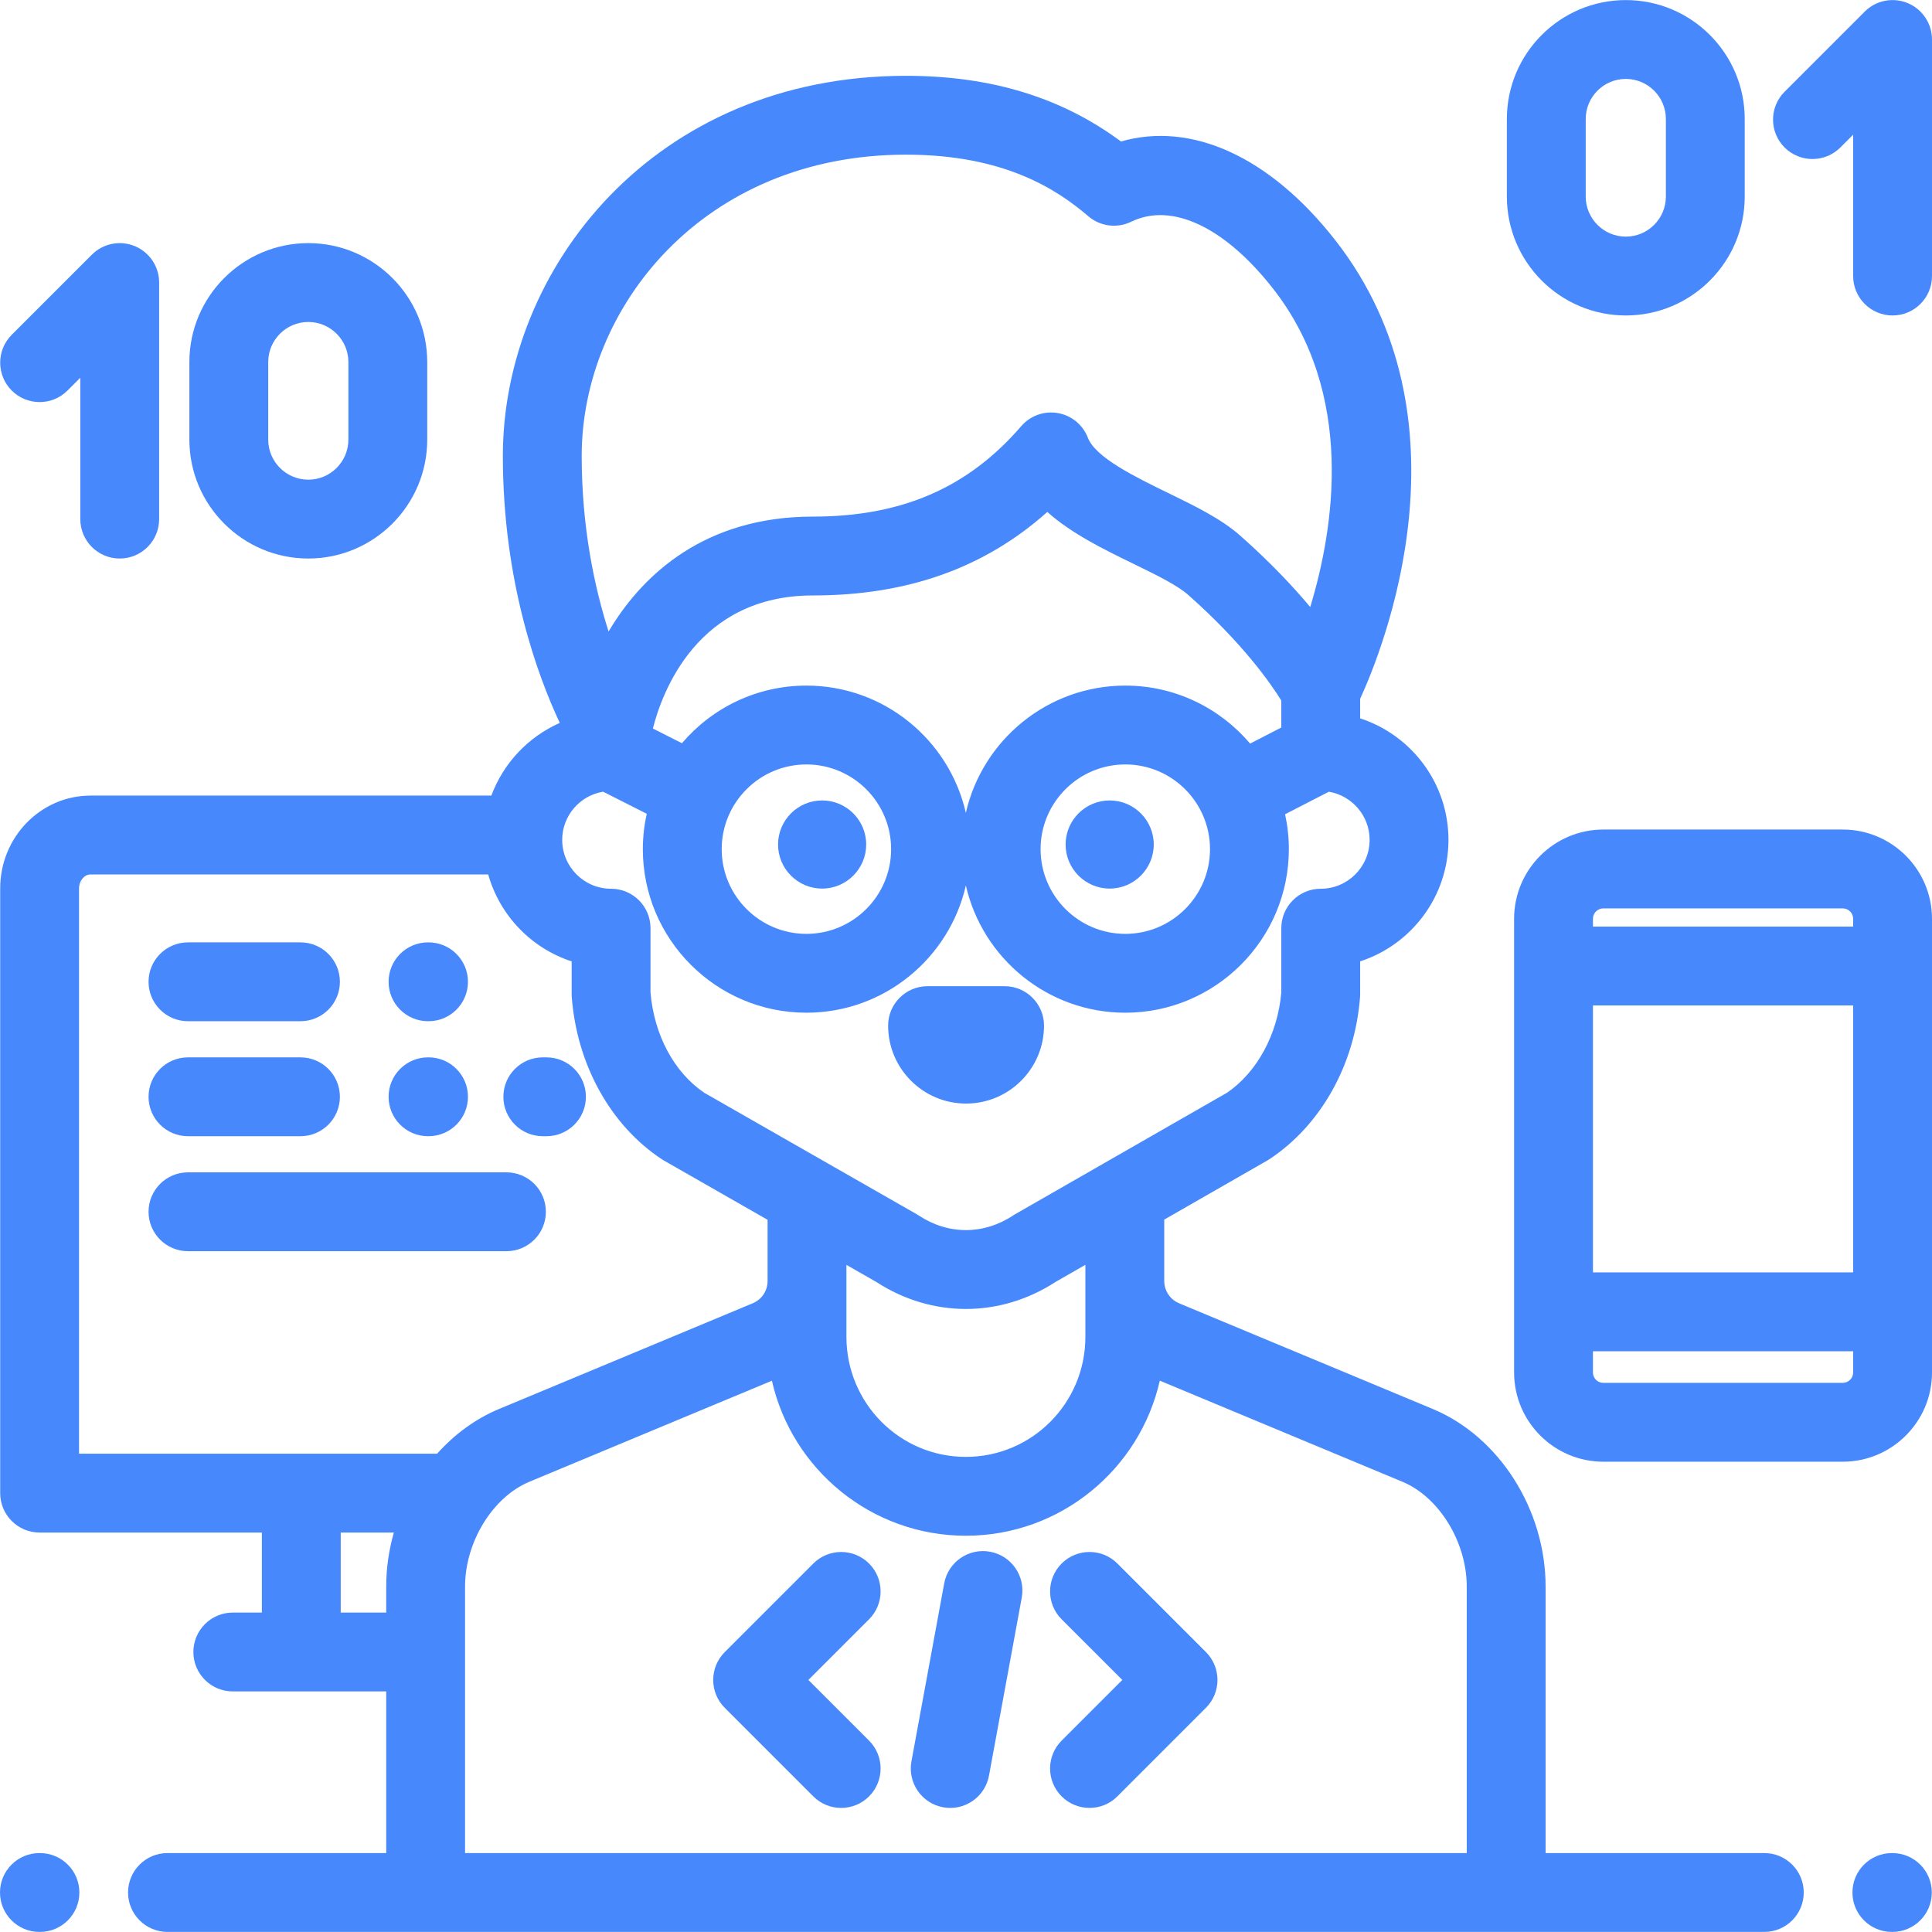 <!DOCTYPE svg PUBLIC "-//W3C//DTD SVG 1.1//EN" "http://www.w3.org/Graphics/SVG/1.1/DTD/svg11.dtd">
<!-- Uploaded to: SVG Repo, www.svgrepo.com, Transformed by: SVG Repo Mixer Tools -->
<svg fill="#4789fc" height="800px" width="800px" version="1.1" id="Layer_1" xmlns="http://www.w3.org/2000/svg" xmlns:xlink="http://www.w3.org/1999/xlink" viewBox="0 0 512 512" xml:space="preserve">
<g id="SVGRepo_bgCarrier" stroke-width="0"/>
<g id="SVGRepo_tracerCarrier" stroke-linecap="round" stroke-linejoin="round"/>
<g id="SVGRepo_iconCarrier"> <g> <g> <path d="M113.566,249.738h-0.137c-5.77,0-10.448,4.678-10.448,10.448s4.677,10.448,10.448,10.448h0.137 c5.77,0,10.448-4.678,10.448-10.448S119.336,249.738,113.566,249.738z"/> </g> </g> <g> <g> <path d="M79.628,249.738H49.816c-5.77,0-10.448,4.678-10.448,10.448s4.678,10.448,10.448,10.448h29.812 c5.77,0,10.448-4.678,10.448-10.448S85.398,249.738,79.628,249.738z"/> </g> </g> <g> <g> <path d="M134.215,310.684H49.816c-5.77,0-10.448,4.678-10.448,10.448c0,5.77,4.678,10.448,10.448,10.448h84.399 c5.77,0,10.448-4.677,10.448-10.448C144.663,315.362,139.986,310.684,134.215,310.684z"/> </g> </g> <g> <g> <path d="M113.566,280.21h-0.137c-5.77,0-10.448,4.678-10.448,10.448c0,5.77,4.677,10.448,10.448,10.448h0.137 c5.77,0,10.448-4.677,10.448-10.448C124.014,284.888,119.336,280.21,113.566,280.21z"/> </g> </g> <g> <g> <path d="M79.628,280.212H49.816c-5.77,0-10.448,4.677-10.448,10.448c0,5.77,4.678,10.448,10.448,10.448h29.812 c5.77,0,10.448-4.677,10.448-10.448C90.076,284.889,85.398,280.212,79.628,280.212z"/> </g> </g> <g> <g> <path d="M144.823,280.212h-0.976c-5.77,0-10.448,4.677-10.448,10.448c0,5.77,4.678,10.448,10.448,10.448h0.976 c5.77,0,10.448-4.677,10.448-10.448C155.271,284.889,150.593,280.212,144.823,280.212z"/> </g> </g> <g> <g> <path d="M10.585,491.085h-0.137C4.678,491.085,0,495.763,0,501.533s4.678,10.448,10.448,10.448h0.137 c5.77,0,10.448-4.678,10.448-10.448S16.355,491.085,10.585,491.085z"/> </g> </g> <g> <g> <path d="M501.501,491.085h-0.137c-5.77,0-10.448,4.678-10.448,10.448s4.677,10.448,10.448,10.448h0.137 c5.77,0,10.448-4.678,10.448-10.448S507.271,491.085,501.501,491.085z"/> </g> </g> <g> <g> <path d="M294.077,212.125c-6.44,0-11.679,5.239-11.679,11.679c0,6.439,5.239,11.678,11.679,11.678s11.679-5.239,11.679-11.678 C305.756,217.364,300.517,212.125,294.077,212.125z"/> </g> </g> <g> <g> <path d="M217.872,212.125c-6.44,0-11.679,5.239-11.679,11.679c0,6.439,5.239,11.678,11.679,11.678 c6.439,0,11.678-5.239,11.679-11.678C229.551,217.364,224.312,212.125,217.872,212.125z"/> </g> </g> <g> <g> <path d="M266.228,261.351h-20.419c-5.77,0-10.448,4.678-10.448,10.448c0,11.39,9.267,20.658,20.658,20.658 s20.657-9.266,20.658-20.658C276.676,266.028,271.998,261.351,266.228,261.351z"/> </g> </g> <g> <g> <path d="M214.231,445.205l16.078-16.077c4.08-4.081,4.081-10.697,0-14.776c-4.081-4.08-10.697-4.08-14.777,0l-23.465,23.465 c-4.08,4.081-4.08,10.697,0,14.777l23.465,23.465c2.039,2.04,4.714,3.06,7.388,3.06c2.674,0,5.348-1.02,7.389-3.059 c4.08-4.081,4.08-10.697,0-14.776L214.231,445.205z"/> </g> </g> <g> <g> <path d="M319.584,437.815l-23.465-23.465c-4.081-4.08-10.697-4.08-14.777,0c-4.08,4.081-4.08,10.697,0,14.777l16.078,16.077 l-16.078,16.077c-4.08,4.081-4.08,10.697,0,14.776c2.039,2.04,4.714,3.06,7.388,3.06c2.674,0,5.348-1.02,7.389-3.061 l23.465-23.465C323.663,448.511,323.663,441.895,319.584,437.815z"/> </g> </g> <g> <g> <path d="M262.391,411.226c-5.68-1.044-11.122,2.71-12.167,8.384l-8.681,47.169c-1.044,5.675,2.709,11.122,8.384,12.167 c0.639,0.117,1.275,0.174,1.903,0.174c4.943,0,9.336-3.524,10.264-8.559l8.681-47.169 C271.819,417.717,268.066,412.27,262.391,411.226z"/> </g> </g> <g> <g> <path d="M81.704,64.431c-17.379,0-31.518,14.139-31.518,31.518v20.547c0,17.379,14.139,31.518,31.518,31.518 c17.379,0,31.518-14.138,31.518-31.517V95.95C113.222,78.571,99.083,64.431,81.704,64.431z M92.326,116.498 c0,5.857-4.765,10.622-10.622,10.622s-10.622-4.765-10.622-10.622V95.95c0-5.857,4.765-10.622,10.622-10.622 s10.622,4.765,10.622,10.622V116.498z"/> </g> </g> <g> <g> <path d="M35.726,65.227c-3.904-1.617-8.399-0.723-11.386,2.264L3.11,88.721c-4.08,4.081-4.08,10.697,0,14.777 c4.081,4.079,10.697,4.079,14.776,0l3.393-3.393v37.463c0,5.77,4.678,10.448,10.448,10.448s10.448-4.678,10.447-10.447V74.88 C42.175,70.654,39.63,66.845,35.726,65.227z"/> </g> </g> <g> <g> <path d="M430.854,0.019c-17.379,0-31.518,14.139-31.518,31.518v20.547c0,17.379,14.139,31.518,31.518,31.518 s31.518-14.139,31.518-31.517V31.537C462.372,14.158,448.233,0.019,430.854,0.019z M441.476,52.085 c0,5.857-4.765,10.622-10.622,10.622s-10.622-4.765-10.622-10.622V31.537c0-5.857,4.765-10.622,10.622-10.622 s10.622,4.765,10.622,10.622V52.085z"/> </g> </g> <g> <g> <path d="M505.549,0.815c-3.905-1.618-8.398-0.723-11.386,2.264l-21.229,21.229c-4.08,4.081-4.08,10.697,0,14.776 c4.081,4.079,10.697,4.079,14.777,0l3.393-3.395v37.464c0,5.77,4.678,10.448,10.448,10.448S512,78.925,511.999,73.155V10.468 C511.999,6.242,509.454,2.432,505.549,0.815z"/> </g> </g> <g> <g> <path d="M488.354,219.838h-63.457c-13.038,0-23.646,10.609-23.646,23.648V363.72c0,13.039,10.608,23.648,23.646,23.648h63.457 c13.038,0,23.646-10.609,23.646-23.648V243.486C512,230.447,501.392,219.838,488.354,219.838z M422.148,243.486 c0-1.518,1.234-2.752,2.75-2.752h63.457c1.516,0,2.75,1.235,2.75,2.752v2.073h-68.956V243.486z M422.148,266.455h68.956v70.743 h-68.956V266.455z M491.104,363.72L491.104,363.72c0,1.518-1.234,2.752-2.75,2.752h-63.457c-1.516,0-2.75-1.235-2.75-2.752v-5.626 h68.956V363.72z"/> </g> </g> <g> <g> <path d="M467.563,491.085h-57.964v-70.644c0-20.365-12.291-39.709-29.888-47.042l-67.241-28.016 c-2.081-0.867-3.52-2.737-3.857-4.916c-0.004-0.05-0.01-0.1-0.016-0.151c-0.037-0.276-0.063-0.554-0.063-0.838v-16.27 l27.31-15.659c0.19-0.109,0.377-0.225,0.561-0.346c13.674-9.03,22.654-25.091,24.02-42.961c0.021-0.264,0.03-0.531,0.03-0.796 v-8.674c13.568-4.413,23.402-17.181,23.402-32.202s-9.836-27.786-23.403-32.201v-5.185c5.962-12.971,30.71-74.005-6.696-121.661 c-17.285-22.027-38.017-31.388-56.688-26.029c-15.794-11.703-34.499-17.405-56.975-17.405 c-66.872,0-106.833,51.212-106.833,100.722c0,33.246,9.204,58.21,15.085,70.772c-8.354,3.684-14.94,10.651-18.131,19.258H23.986 c-13.198,0-23.935,11.026-23.935,24.578v160.273c0,5.77,4.678,10.448,10.448,10.448H69.4v21.209h-7.706 c-5.77,0-10.448,4.678-10.448,10.448s4.678,10.448,10.448,10.448h40.657v42.837H44.386c-5.77,0-10.448,4.678-10.448,10.448 s4.678,10.448,10.448,10.448h423.177c5.77,0,10.448-4.678,10.448-10.448S473.333,491.085,467.563,491.085z M240.095,40.987 c26.2,0,40.129,9.315,48.327,16.322c3.161,2.702,7.622,3.27,11.361,1.452c10.726-5.221,24.76,1.382,37.537,17.664 c21.947,27.961,16.227,63.633,9.906,84.443c-4.608-5.502-10.702-11.98-18.564-18.927c-5.032-4.448-11.885-7.786-19.141-11.319 c-8.555-4.167-19.2-9.352-21.217-14.605c-1.316-3.43-4.338-5.917-7.957-6.549c-3.621-0.633-7.305,0.683-9.706,3.466 c-14.117,16.354-31.666,23.971-55.224,23.971c-28.871,0-44.797,15.611-53.073,28.709c-0.367,0.58-0.72,1.159-1.064,1.737 c-3.725-11.666-7.124-27.524-7.124-46.536C154.157,81.575,186.301,40.987,240.095,40.987z M298.214,181.69 c-20.591,0-37.863,14.437-42.255,33.718c-4.391-19.281-21.663-33.718-42.255-33.718c-13.198,0-25.028,5.935-32.985,15.27 l-7.698-3.893c2.416-9.563,11.754-35.265,42.396-35.265c25.023,0,45.467-7.259,62.134-22.129 c6.466,5.771,14.972,9.914,22.819,13.736c5.68,2.766,11.551,5.626,14.453,8.19c14.735,13.022,22.154,23.859,24.734,28.054v7.146 l-8.274,4.26C323.327,187.667,311.458,181.69,298.214,181.69z M320.664,225.034c0,12.379-10.071,22.45-22.449,22.45 s-22.449-10.071-22.449-22.45s10.071-22.448,22.449-22.448S320.664,212.656,320.664,225.034z M236.155,225.034 c0,12.379-10.071,22.45-22.449,22.45s-22.449-10.071-22.449-22.45s10.071-22.448,22.449-22.448S236.155,212.656,236.155,225.034z M159.825,209.808l11.569,5.851c-0.669,3.022-1.033,6.156-1.033,9.376c0,23.901,19.445,43.345,43.345,43.345 c20.591,0,37.863-14.437,42.255-33.719c4.391,19.281,21.663,33.719,42.255,33.719c23.901,0,43.345-19.445,43.345-43.345 c0-3.174-0.352-6.267-1.003-9.248l11.603-5.973c6.117,1.03,10.799,6.352,10.799,12.76c0,7.143-5.812,12.954-12.954,12.954 c-5.77,0-10.448,4.677-10.448,10.448v17.05c-0.949,11.049-6.442,21.174-14.419,26.574l-56.094,32.165 c-0.191,0.11-0.377,0.225-0.561,0.346c-7.831,5.173-17.184,5.174-25.018,0c-0.187-0.124-0.377-0.241-0.573-0.352l-56.258-32.161 c-7.984-5.406-13.284-15.292-14.245-26.569v-17.052c0-5.77-4.678-10.448-10.448-10.448c-7.143,0-12.954-5.812-12.954-12.954 C148.989,216.154,153.688,210.825,159.825,209.808z M287.638,335.192v19.091c0,17.538-14.14,31.806-31.678,31.806 s-31.648-14.268-31.648-31.806v-19.078l7.938,4.539c7.333,4.763,15.529,7.144,23.725,7.144c8.198,0,16.396-2.383,23.73-7.148 L287.638,335.192z M102.35,420.442v6.911H90.296v-21.209h14.079C103.062,410.751,102.35,415.566,102.35,420.442z M115.836,385.248 H20.947V235.422c0-1.996,1.392-3.682,3.039-3.682H129.38c3.066,10.874,11.419,19.555,22.115,23.035v8.674 c0,0.265,0.01,0.532,0.03,0.796c1.372,17.943,10.288,34.003,23.852,42.961c0.187,0.123,0.378,0.24,0.573,0.352l27.467,15.702 v16.219c0,2.59-1.545,4.907-3.936,5.904l-67.242,28.017C125.998,376,120.43,380.117,115.836,385.248z M123.246,491.085v-70.644 c0-11.776,7.321-23.707,17.029-27.753l64.288-26.786c5.308,23.486,26.329,41.083,51.396,41.083 c25.071,0,46.094-17.603,51.398-41.094l64.315,26.798c9.708,4.045,17.029,15.976,17.029,27.753v70.643H123.246z"/> </g> </g> </g>
</svg>
